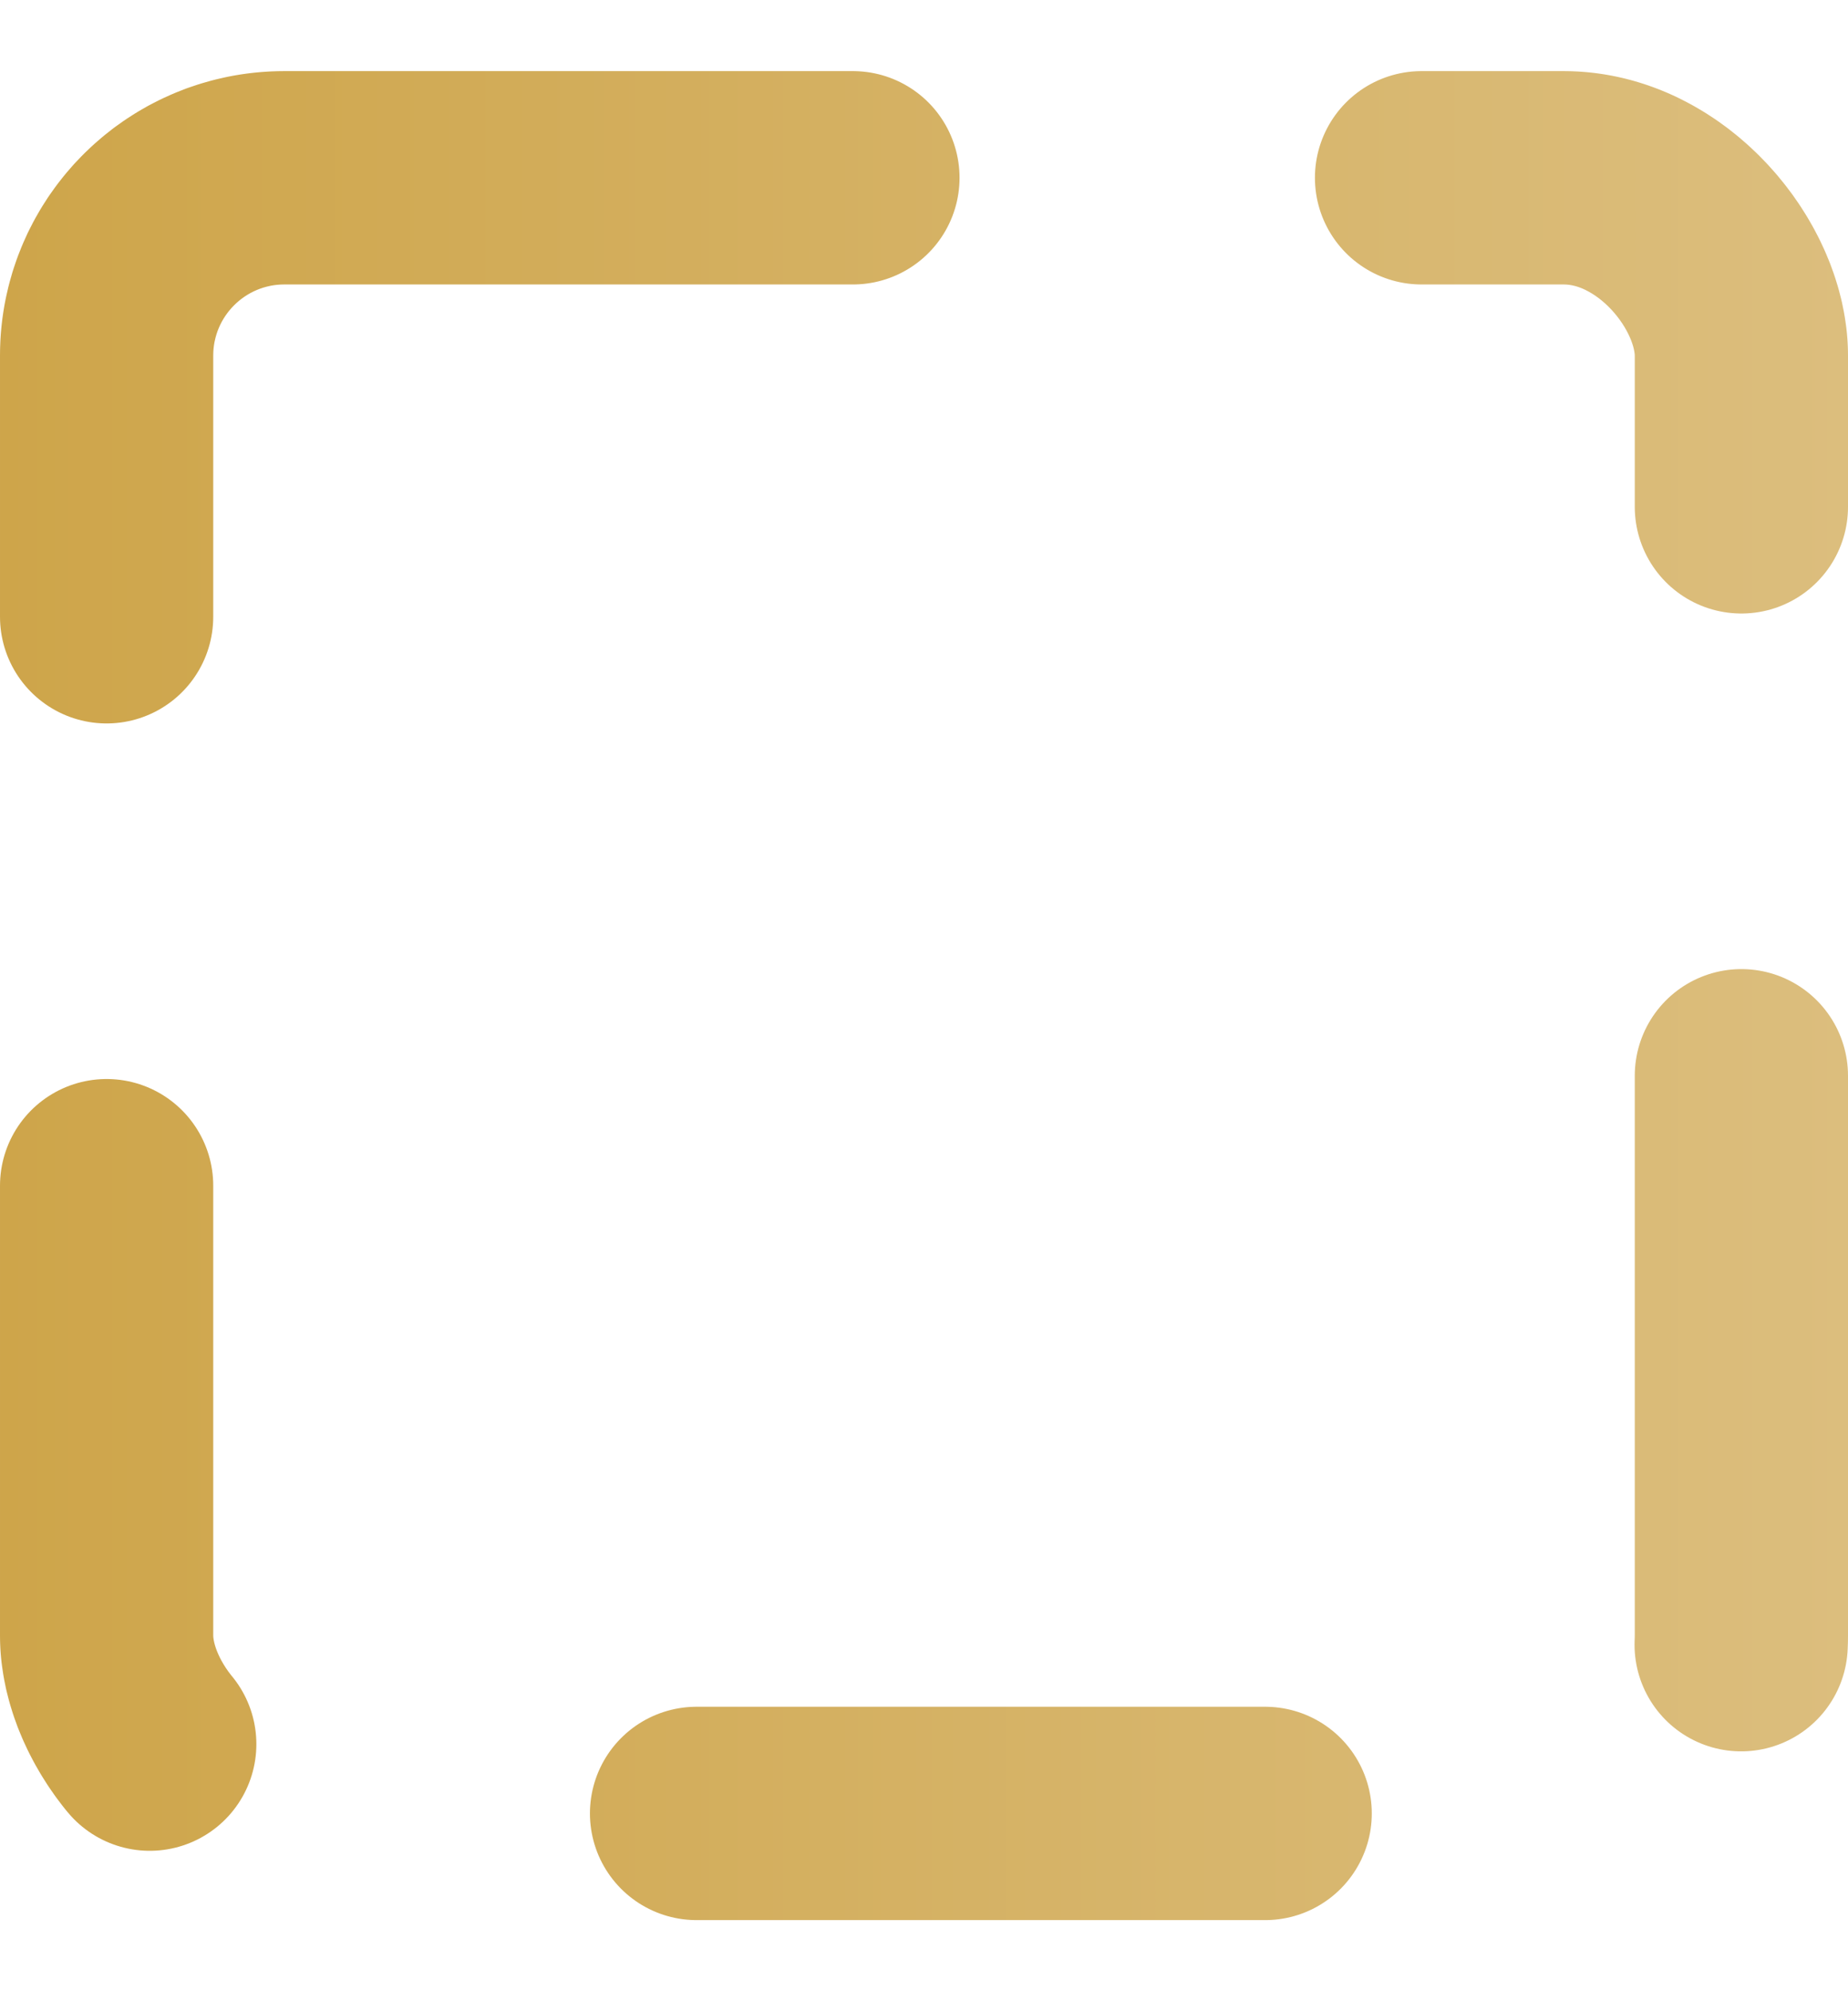 <svg width="13" height="14" viewBox="0 0 13 14" fill="none" xmlns="http://www.w3.org/2000/svg">
<rect x="0.75" y="1.25" width="11.5" height="11.5" rx="1.25" stroke="url(#paint0_linear_49_12)" stroke-width="1.5" stroke-linecap="round" stroke-linejoin="round" stroke-dasharray="4 4"/>
<defs>
<linearGradient id="paint0_linear_49_12" x1="14.164" y1="6.867" x2="3.2448e-08" y2="6.867" gradientUnits="userSpaceOnUse">
<stop stop-color="#ddc082c2"/>
<stop offset="1" stop-color="#cea54a"/>
</linearGradient>
</defs>
</svg>

